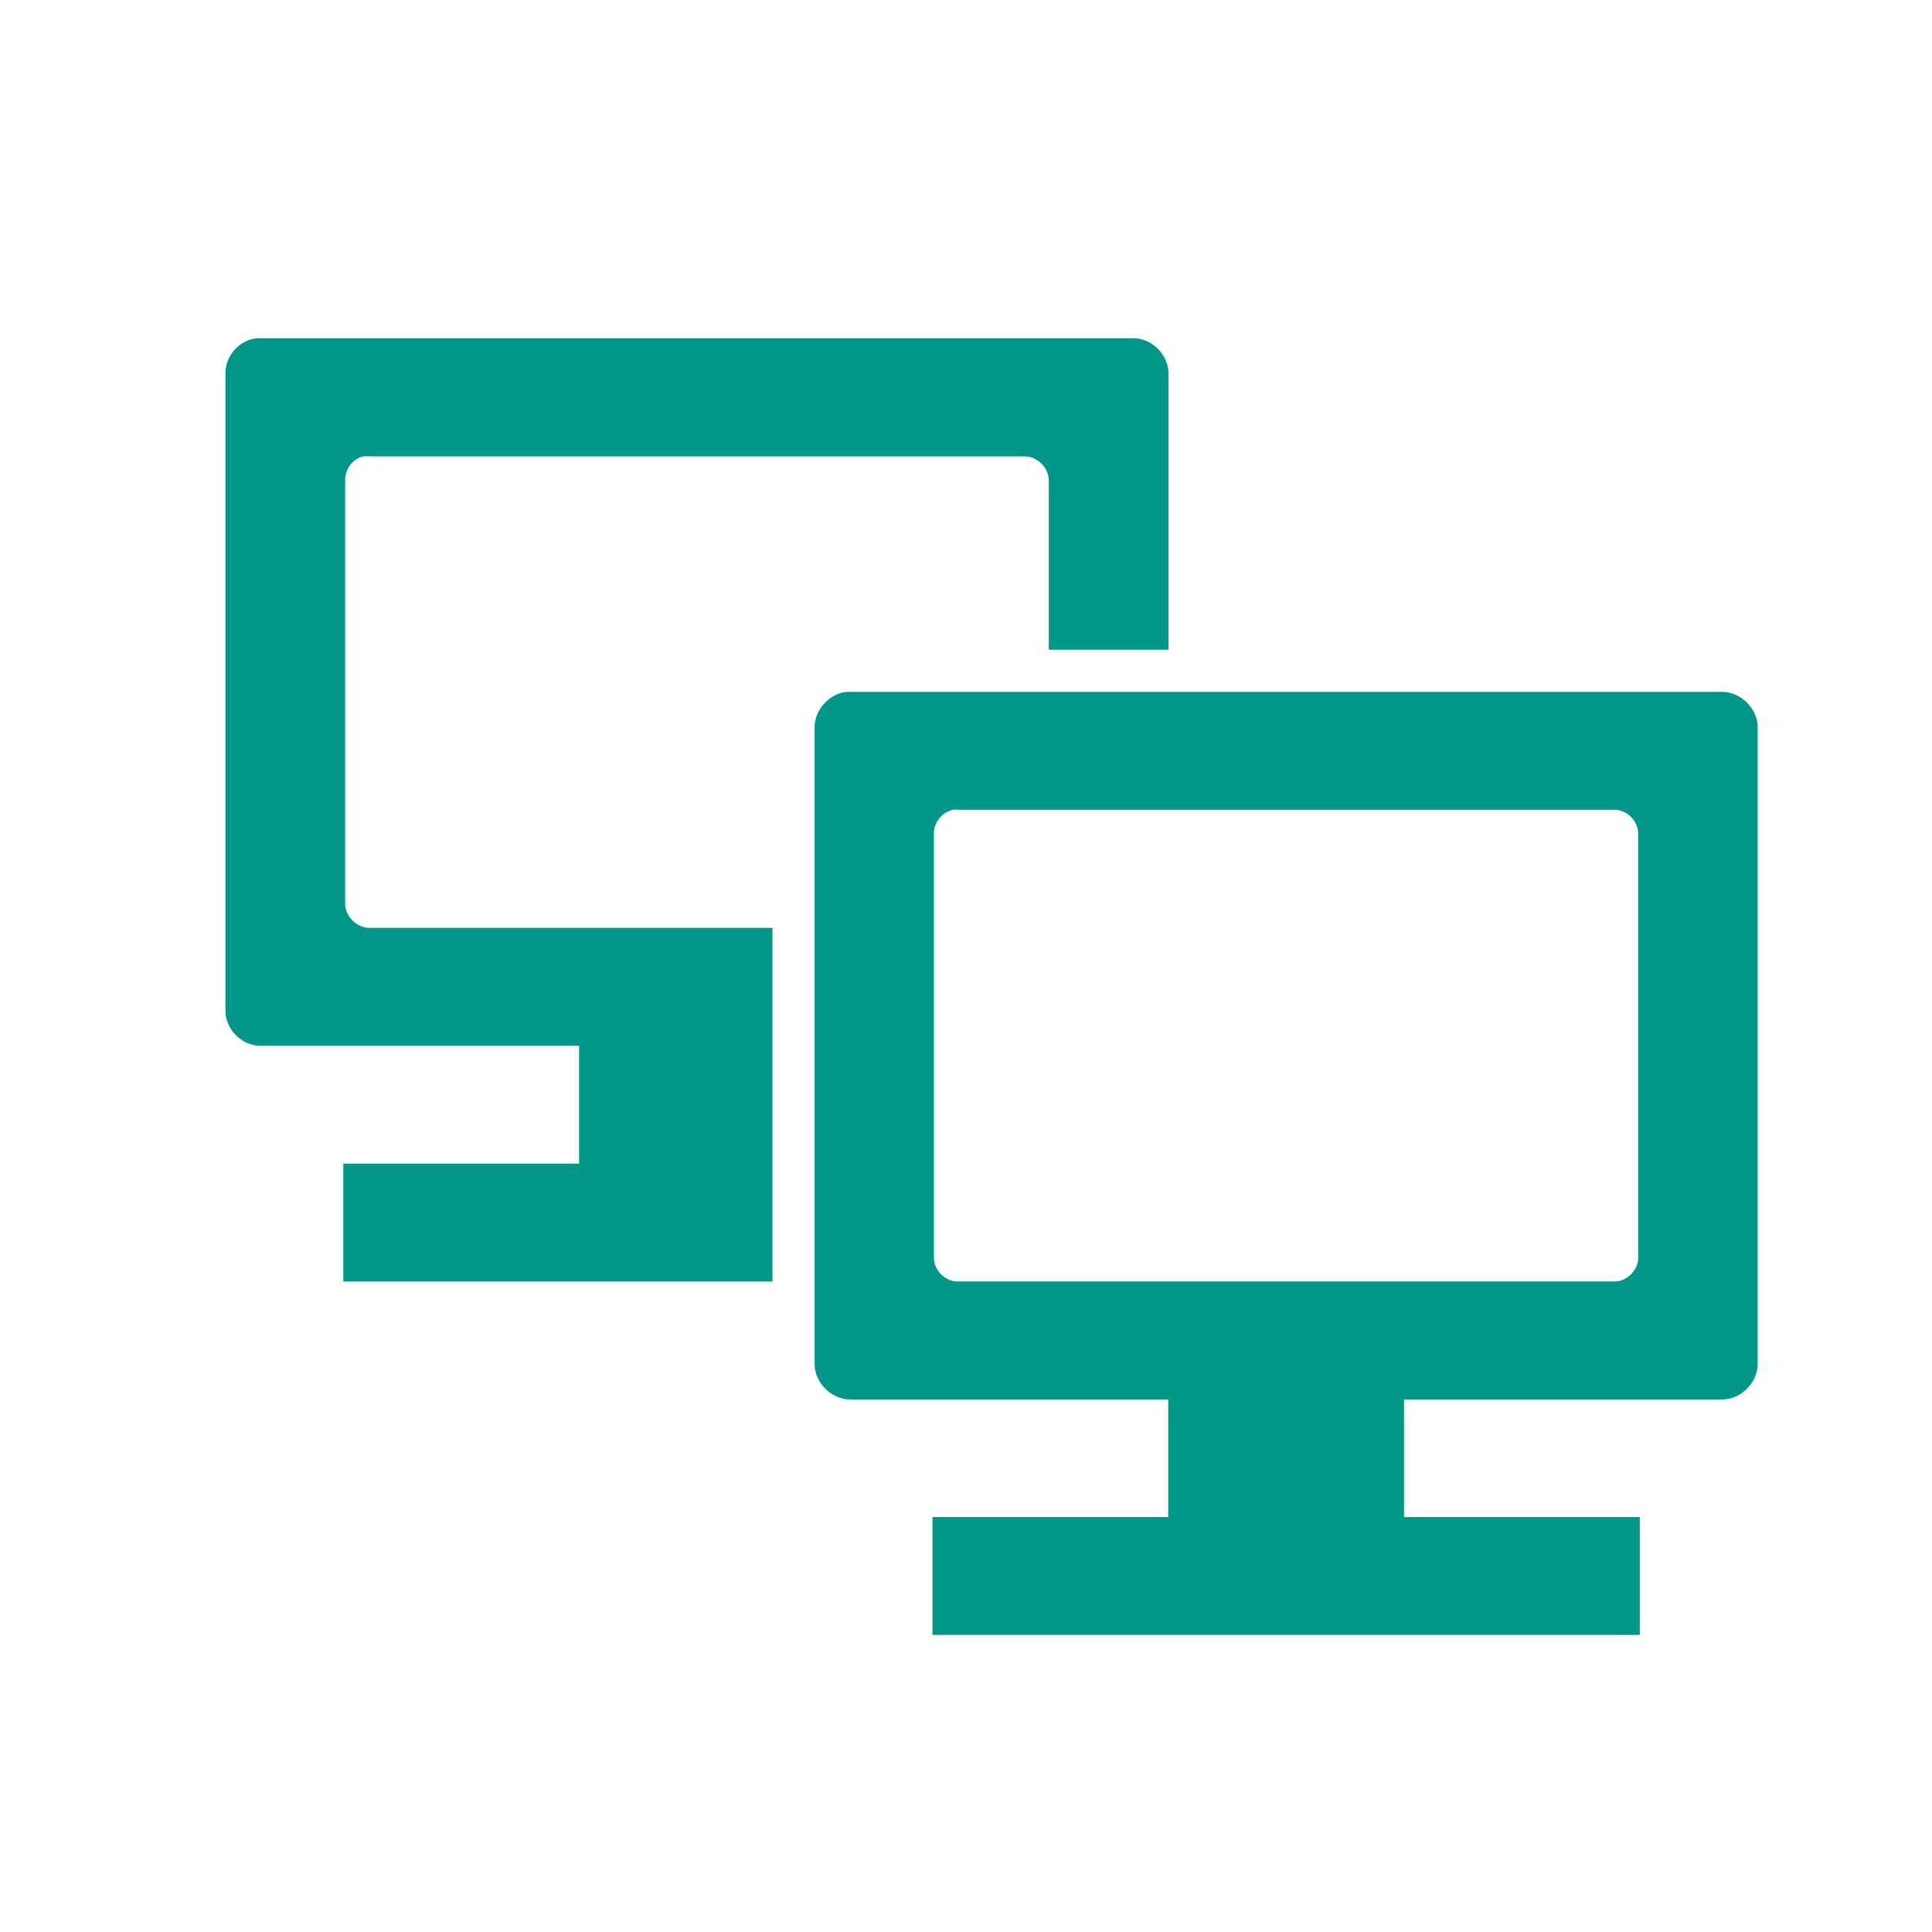 <?xml version="1.0" encoding="UTF-8" standalone="no"?>
<svg
   xmlns:dc="http://purl.org/dc/elements/1.1/"
   xmlns:cc="http://creativecommons.org/ns#"
   xmlns:rdf="http://www.w3.org/1999/02/22-rdf-syntax-ns#"
   xmlns:svg="http://www.w3.org/2000/svg"
   xmlns="http://www.w3.org/2000/svg"
   xmlns:sodipodi="http://sodipodi.sourceforge.net/DTD/sodipodi-0.dtd"
   xmlns:inkscape="http://www.inkscape.org/namespaces/inkscape"
   sodipodi:docname="virt-viewer.svg"
   inkscape:version="0.91 r13725"
   id="svg2"
   version="1.1"
   width="512"
   viewBox="0 0 512 512"
   height="512">
  <defs
     id="defs17" />
  <sodipodi:namedview
     inkscape:current-layer="svg2"
     inkscape:window-maximized="1"
     inkscape:window-y="0"
     inkscape:window-x="1920"
     inkscape:cy="246.14979"
     inkscape:cx="279.11008"
     inkscape:zoom="1.5070222"
     showgrid="false"
     id="namedview15"
     inkscape:window-height="1021"
     inkscape:window-width="1680"
     inkscape:pageshadow="2"
     inkscape:pageopacity="0"
     guidetolerance="10"
     gridtolerance="10"
     objecttolerance="10"
     borderopacity="1"
     bordercolor="#666666"
     pagecolor="#ffffff" />
  <g
     id="g37"
     transform="matrix(15.62,0,0,15.62,-112.08,-113.425)"
     style="fill:#009688">
    <g
       id="g39"
       style="fill:#009688">
      <!-- color: #eeeeee -->
      <g
         id="g41"
         style="fill:#009688">
        <path
           d="M 11.531,13 C 11.234,13.031 11,13.297 11,13.594 l 0,10.816 c 0,0.316 0.277,0.594 0.594,0.594 l 5.406,0 0,2 -4,0 0,2 7.281,0 0,-6 -6.84,0 c -0.211,0 -0.41,-0.195 -0.41,-0.41 l 0,-7.184 c -0.004,-0.188 0.129,-0.371 0.313,-0.406 0.023,-0.004 0.066,-0.004 0.094,0 l 11.125,0 c 0.207,0 0.406,0.191 0.406,0.406 l 0,2.875 2.031,0 0,-4.691 C 27,13.281 26.719,13 26.406,13 m -14.875,0"
           style="fill:#009688;fill-opacity:1;fill-rule:nonzero;stroke:none"
           id="path43"
           inkscape:connector-curvature="0" />
        <path
           d="m 21.535,19 c -0.293,0.031 -0.539,0.305 -0.539,0.598 l 0,10.809 c 0,0.313 0.289,0.598 0.602,0.598 l 5.398,0 0,2.992 4,0 0,-2.992 5.402,0 c 0.313,0 0.598,-0.285 0.598,-0.598 l 0,-10.809 C 36.996,19.282 36.707,19 36.398,19 m -13.05,2 c 0.023,-0.004 0.047,-0.004 0.074,0 l 11.145,0 c 0.211,0 0.402,0.191 0.402,0.402 l 0,7.203 c 0,0.207 -0.191,0.398 -0.402,0.398 l -11.145,0 c -0.211,0 -0.402,-0.191 -0.402,-0.398 l 0,-7.203 C 23.016,21.214 23.165,21.035 23.348,21 m -0.352,12 0,2 12,0 0,-2 m -12,0"
           style="fill:#009688;fill-opacity:1;fill-rule:nonzero;stroke:none"
           id="path45"
           inkscape:connector-curvature="0" />
      </g>
    </g>
  </g>
</svg>
